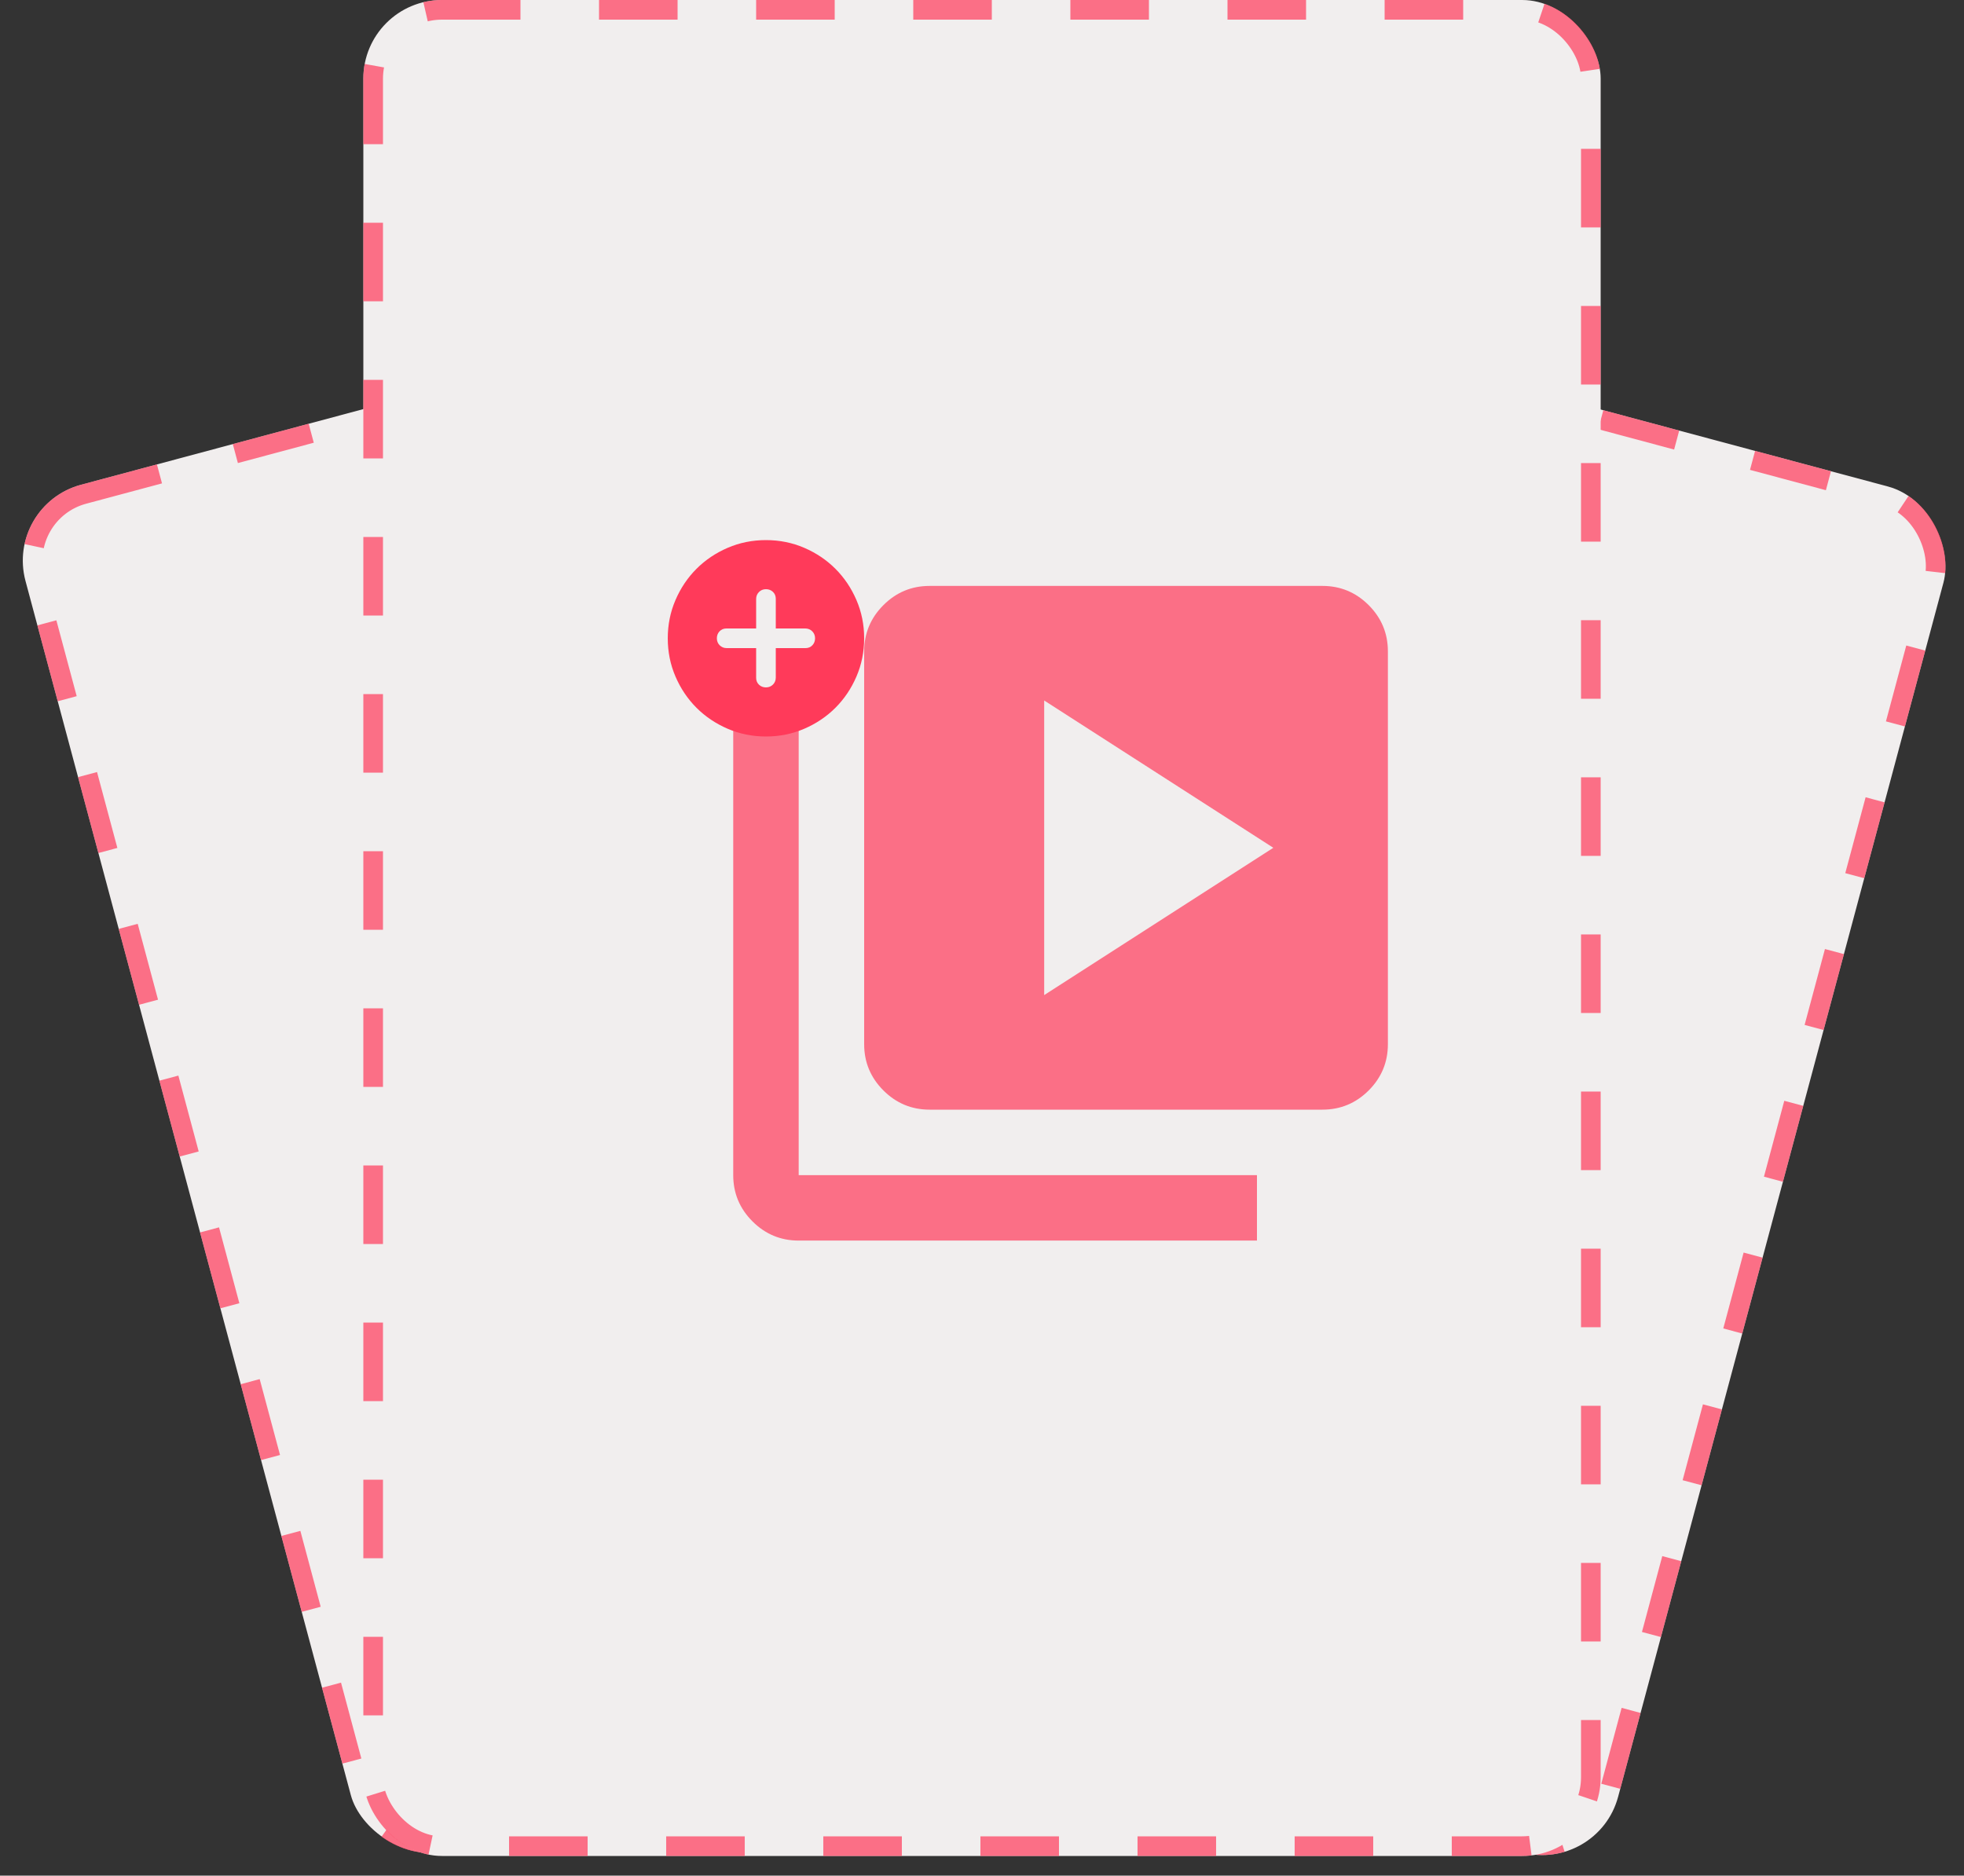 <svg width="200" height="191" viewBox="0 0 200 191" fill="none" xmlns="http://www.w3.org/2000/svg">
<rect x="0" y="0" width="200" height="191" fill="#333333" stroke="none"/>
<rect x="0.526" y="51.434" width="126" height="144" rx="8" transform="rotate(-15 0.526 51.434)" fill="#F1EEEE"/>
<rect x="1.75" y="52.141" width="124" height="142" rx="7" transform="rotate(-15 1.75 52.141)" stroke="#FF3A5A" stroke-opacity="0.7" stroke-width="2" stroke-dasharray="8 8"/>
<rect x="78.27" y="19" width="126" height="144" rx="8" transform="rotate(15 78.27 19)" fill="#F1EEEE"/>
<rect x="78.977" y="20.225" width="124" height="142" rx="7" transform="rotate(15 78.977 20.225)" stroke="#FF3A5A" stroke-opacity="0.7" stroke-width="2" stroke-dasharray="8 8"/>
<rect x="37" width="126" height="189" rx="8" fill="#F1EEEE"/>
<rect x="38" y="1" width="124" height="187" rx="7" stroke="#FF3A5A" stroke-opacity="0.7" stroke-width="2" stroke-dasharray="8 8"/>
<g clip-path="url(#clip0_219_16)">
<path d="M106.333 101.333L129.667 86.333L106.333 71.333V101.333ZM94.667 113C92.833 113 91.264 112.348 89.96 111.043C88.653 109.737 88 108.167 88 106.333V66.333C88 64.5 88.653 62.93 89.96 61.623C91.264 60.319 92.833 59.666 94.667 59.666H134.667C136.5 59.666 138.07 60.319 139.377 61.623C140.681 62.93 141.333 64.5 141.333 66.333V106.333C141.333 108.167 140.681 109.737 139.377 111.043C138.07 112.348 136.5 113 134.667 113H94.667ZM81.333 126.333C79.5 126.333 77.931 125.681 76.627 124.377C75.32 123.07 74.667 121.5 74.667 119.667V73H81.333V119.667H128V126.333H81.333Z" fill="#FF3A5A" fill-opacity="0.7"/>
<path d="M78 70C78.283 70 78.521 69.904 78.713 69.712C78.904 69.521 79 69.283 79 69V66H82.025C82.308 66 82.542 65.904 82.725 65.712C82.908 65.521 83 65.283 83 65C83 64.717 82.904 64.479 82.712 64.287C82.521 64.096 82.283 64 82 64H79V60.975C79 60.692 78.904 60.458 78.713 60.275C78.521 60.092 78.283 60 78 60C77.717 60 77.479 60.096 77.288 60.287C77.096 60.479 77 60.717 77 61V64H73.975C73.692 64 73.458 64.096 73.275 64.287C73.092 64.479 73 64.717 73 65C73 65.283 73.096 65.521 73.287 65.712C73.479 65.904 73.717 66 74 66H77V69.025C77 69.308 77.096 69.542 77.288 69.725C77.479 69.908 77.717 70 78 70ZM78 75C76.617 75 75.317 74.737 74.1 74.212C72.883 73.687 71.825 72.975 70.925 72.075C70.025 71.175 69.313 70.117 68.788 68.9C68.263 67.683 68 66.383 68 65C68 63.617 68.263 62.317 68.788 61.1C69.313 59.883 70.025 58.825 70.925 57.925C71.825 57.025 72.883 56.312 74.1 55.787C75.317 55.262 76.617 55 78 55C79.383 55 80.683 55.262 81.9 55.787C83.117 56.312 84.175 57.025 85.075 57.925C85.975 58.825 86.687 59.883 87.212 61.1C87.737 62.317 88 63.617 88 65C88 66.383 87.737 67.683 87.212 68.9C86.687 70.117 85.975 71.175 85.075 72.075C84.175 72.975 83.117 73.687 81.9 74.212C80.683 74.737 79.383 75 78 75Z" fill="#FF3A5A"/>
</g>
<defs>
<clipPath id="clip0_219_16">
<rect width="80" height="80" fill="white" transform="translate(68 53)"/>
</clipPath>
</defs>
</svg>

